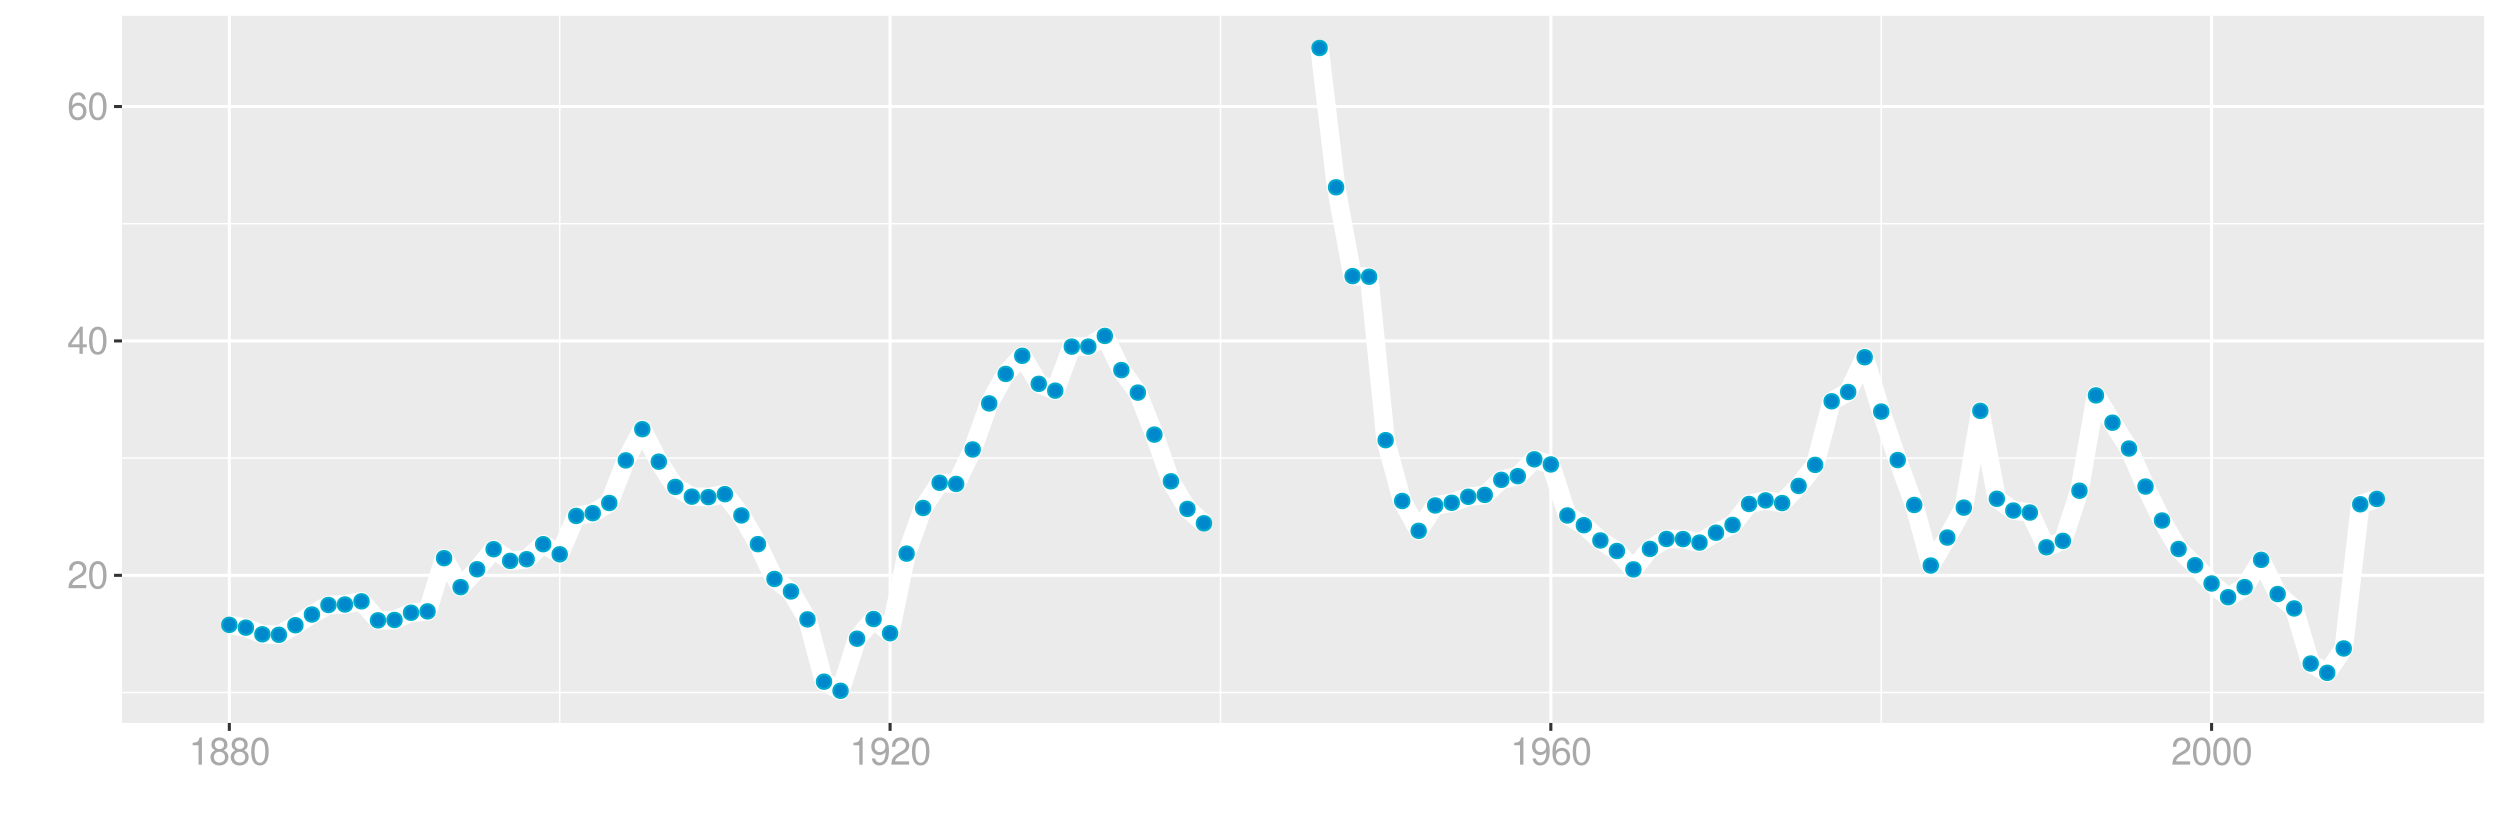 <?xml version="1.0" encoding="UTF-8"?>
<svg xmlns="http://www.w3.org/2000/svg" xmlns:xlink="http://www.w3.org/1999/xlink" width="864pt" height="288pt" viewBox="0 0 864 288" version="1.1">
<defs>
<g>
<symbol overflow="visible" id="glyph0-0">
<path style="stroke:none;" d=""/>
</symbol>
<symbol overflow="visible" id="glyph0-1">
<path style="stroke:none;" d="M 6.578 -1.125 L 1.734 -1.125 C 1.844 -1.906 2.266 -2.406 3.391 -3.094 L 4.688 -3.828 C 5.984 -4.531 6.641 -5.5 6.641 -6.656 C 6.641 -7.438 6.328 -8.156 5.781 -8.672 C 5.234 -9.172 4.562 -9.406 3.688 -9.406 C 2.516 -9.406 1.656 -8.984 1.141 -8.172 C 0.812 -7.688 0.672 -7.094 0.656 -6.156 L 1.797 -6.156 C 1.828 -6.781 1.906 -7.156 2.062 -7.469 C 2.359 -8.047 2.969 -8.391 3.656 -8.391 C 4.688 -8.391 5.469 -7.641 5.469 -6.625 C 5.469 -5.875 5.047 -5.219 4.219 -4.766 L 3.031 -4.062 C 1.109 -2.953 0.547 -2.062 0.438 -0.016 L 6.578 -0.016 Z M 6.578 -1.125 "/>
</symbol>
<symbol overflow="visible" id="glyph0-2">
<path style="stroke:none;" d="M 3.578 -9.406 C 2.719 -9.406 1.938 -9.016 1.453 -8.375 C 0.859 -7.547 0.562 -6.297 0.562 -4.547 C 0.562 -1.375 1.594 0.297 3.578 0.297 C 5.531 0.297 6.594 -1.375 6.594 -4.469 C 6.594 -6.297 6.312 -7.516 5.688 -8.375 C 5.219 -9.016 4.453 -9.406 3.578 -9.406 Z M 3.578 -8.391 C 4.812 -8.391 5.422 -7.125 5.422 -4.578 C 5.422 -1.891 4.828 -0.656 3.547 -0.656 C 2.344 -0.656 1.734 -1.953 1.734 -4.531 C 1.734 -7.125 2.344 -8.391 3.578 -8.391 Z M 3.578 -8.391 "/>
</symbol>
<symbol overflow="visible" id="glyph0-3">
<path style="stroke:none;" d="M 4.25 -2.281 L 4.25 0 L 5.391 0 L 5.391 -2.281 L 6.766 -2.281 L 6.766 -3.297 L 5.391 -3.297 L 5.391 -9.406 L 4.547 -9.406 L 0.359 -3.484 L 0.359 -2.281 Z M 4.25 -3.297 L 1.359 -3.297 L 4.25 -7.453 Z M 4.25 -3.297 "/>
</symbol>
<symbol overflow="visible" id="glyph0-4">
<path style="stroke:none;" d="M 6.469 -6.953 C 6.25 -8.484 5.266 -9.406 3.859 -9.406 C 2.844 -9.406 1.938 -8.906 1.391 -8.062 C 0.812 -7.141 0.562 -6 0.562 -4.297 C 0.562 -2.703 0.781 -1.703 1.344 -0.875 C 1.828 -0.109 2.641 0.297 3.656 0.297 C 5.406 0.297 6.672 -1.016 6.672 -2.844 C 6.672 -4.578 5.5 -5.797 3.844 -5.797 C 2.938 -5.797 2.219 -5.453 1.734 -4.766 C 1.734 -7.094 2.469 -8.391 3.781 -8.391 C 4.594 -8.391 5.141 -7.859 5.328 -6.953 Z M 3.703 -4.781 C 4.812 -4.781 5.5 -4 5.5 -2.75 C 5.5 -1.578 4.719 -0.719 3.672 -0.719 C 2.594 -0.719 1.797 -1.609 1.797 -2.812 C 1.797 -3.984 2.578 -4.781 3.703 -4.781 Z M 3.703 -4.781 "/>
</symbol>
<symbol overflow="visible" id="glyph0-5">
<path style="stroke:none;" d="M 3.359 -6.688 L 3.359 0 L 4.516 0 L 4.516 -9.406 L 3.75 -9.406 C 3.359 -7.953 3.094 -7.766 1.328 -7.531 L 1.328 -6.688 Z M 3.359 -6.688 "/>
</symbol>
<symbol overflow="visible" id="glyph0-6">
<path style="stroke:none;" d="M 5.078 -4.953 C 6.047 -5.531 6.344 -6 6.344 -6.891 C 6.344 -8.375 5.219 -9.406 3.578 -9.406 C 1.953 -9.406 0.812 -8.375 0.812 -6.906 C 0.812 -6 1.109 -5.547 2.047 -4.953 C 1 -4.422 0.484 -3.656 0.484 -2.609 C 0.484 -0.891 1.734 0.297 3.578 0.297 C 5.391 0.297 6.672 -0.891 6.672 -2.609 C 6.672 -3.656 6.156 -4.422 5.078 -4.953 Z M 3.578 -8.391 C 4.547 -8.391 5.172 -7.797 5.172 -6.859 C 5.172 -5.984 4.531 -5.391 3.578 -5.391 C 2.594 -5.391 1.969 -5.984 1.969 -6.891 C 1.969 -7.797 2.594 -8.391 3.578 -8.391 Z M 3.578 -4.438 C 4.719 -4.438 5.5 -3.672 5.5 -2.594 C 5.5 -1.453 4.734 -0.719 3.547 -0.719 C 2.438 -0.719 1.656 -1.484 1.656 -2.578 C 1.656 -3.688 2.422 -4.438 3.578 -4.438 Z M 3.578 -4.438 "/>
</symbol>
<symbol overflow="visible" id="glyph0-7">
<path style="stroke:none;" d="M 0.688 -2.141 C 0.906 -0.609 1.891 0.297 3.297 0.297 C 4.328 0.297 5.234 -0.188 5.781 -1.047 C 6.359 -1.969 6.609 -3.109 6.609 -4.812 C 6.609 -6.391 6.391 -7.391 5.844 -8.234 C 5.328 -9 4.531 -9.406 3.516 -9.406 C 1.75 -9.406 0.5 -8.094 0.5 -6.266 C 0.5 -4.531 1.656 -3.312 3.328 -3.312 C 4.203 -3.312 4.844 -3.625 5.438 -4.344 C 5.422 -2 4.688 -0.719 3.375 -0.719 C 2.578 -0.719 2.016 -1.234 1.828 -2.141 Z M 3.5 -8.391 C 4.562 -8.391 5.375 -7.5 5.375 -6.297 C 5.375 -5.141 4.594 -4.328 3.453 -4.328 C 2.359 -4.328 1.656 -5.109 1.656 -6.359 C 1.656 -7.547 2.438 -8.391 3.5 -8.391 Z M 3.5 -8.391 "/>
</symbol>
</g>
<clipPath id="clip1">
  <path d="M 42.152 5.48 L 858.523 5.48 L 858.523 249.852 L 42.152 249.852 Z M 42.152 5.48 "/>
</clipPath>
<clipPath id="clip2">
  <path d="M 42.152 239 L 858.523 239 L 858.523 240 L 42.152 240 Z M 42.152 239 "/>
</clipPath>
<clipPath id="clip3">
  <path d="M 42.152 158 L 858.523 158 L 858.523 159 L 42.152 159 Z M 42.152 158 "/>
</clipPath>
<clipPath id="clip4">
  <path d="M 42.152 77 L 858.523 77 L 858.523 78 L 42.152 78 Z M 42.152 77 "/>
</clipPath>
<clipPath id="clip5">
  <path d="M 193 5.48 L 194 5.48 L 194 249.852 L 193 249.852 Z M 193 5.48 "/>
</clipPath>
<clipPath id="clip6">
  <path d="M 421 5.48 L 423 5.48 L 423 249.852 L 421 249.852 Z M 421 5.48 "/>
</clipPath>
<clipPath id="clip7">
  <path d="M 649 5.48 L 651 5.48 L 651 249.852 L 649 249.852 Z M 649 5.48 "/>
</clipPath>
<clipPath id="clip8">
  <path d="M 42.152 198 L 858.523 198 L 858.523 200 L 42.152 200 Z M 42.152 198 "/>
</clipPath>
<clipPath id="clip9">
  <path d="M 42.152 117 L 858.523 117 L 858.523 119 L 42.152 119 Z M 42.152 117 "/>
</clipPath>
<clipPath id="clip10">
  <path d="M 42.152 36 L 858.523 36 L 858.523 38 L 42.152 38 Z M 42.152 36 "/>
</clipPath>
<clipPath id="clip11">
  <path d="M 78 5.48 L 80 5.48 L 80 249.852 L 78 249.852 Z M 78 5.48 "/>
</clipPath>
<clipPath id="clip12">
  <path d="M 307 5.48 L 309 5.48 L 309 249.852 L 307 249.852 Z M 307 5.48 "/>
</clipPath>
<clipPath id="clip13">
  <path d="M 535 5.48 L 537 5.48 L 537 249.852 L 535 249.852 Z M 535 5.48 "/>
</clipPath>
<clipPath id="clip14">
  <path d="M 763 5.48 L 765 5.48 L 765 249.852 L 763 249.852 Z M 763 5.48 "/>
</clipPath>
</defs>
<g id="surface6486">
<rect x="0" y="0" width="864" height="288" style="fill:rgb(100%,100%,100%);fill-opacity:1;stroke:none;"/>
<rect x="0" y="0" width="864" height="288" style="fill:rgb(100%,100%,100%);fill-opacity:1;stroke:none;"/>
<path style="fill:none;stroke-width:1.067;stroke-linecap:round;stroke-linejoin:round;stroke:rgb(100%,100%,100%);stroke-opacity:1;stroke-miterlimit:10;" d="M 0 288 L 864 288 L 864 0 L 0 0 Z M 0 288 "/>
<g clip-path="url(#clip1)" clip-rule="nonzero">
<path style=" stroke:none;fill-rule:nonzero;fill:rgb(92.157%,92.157%,92.157%);fill-opacity:1;" d="M 42.152 249.848 L 858.523 249.848 L 858.523 5.477 L 42.152 5.477 Z M 42.152 249.848 "/>
</g>
<g clip-path="url(#clip2)" clip-rule="nonzero">
<path style="fill:none;stroke-width:0.533;stroke-linecap:butt;stroke-linejoin:round;stroke:rgb(100%,100%,100%);stroke-opacity:1;stroke-miterlimit:10;" d="M 42.152 239.336 L 858.52 239.336 "/>
</g>
<g clip-path="url(#clip3)" clip-rule="nonzero">
<path style="fill:none;stroke-width:0.533;stroke-linecap:butt;stroke-linejoin:round;stroke:rgb(100%,100%,100%);stroke-opacity:1;stroke-miterlimit:10;" d="M 42.152 158.328 L 858.52 158.328 "/>
</g>
<g clip-path="url(#clip4)" clip-rule="nonzero">
<path style="fill:none;stroke-width:0.533;stroke-linecap:butt;stroke-linejoin:round;stroke:rgb(100%,100%,100%);stroke-opacity:1;stroke-miterlimit:10;" d="M 42.152 77.316 L 858.52 77.316 "/>
</g>
<g clip-path="url(#clip5)" clip-rule="nonzero">
<path style="fill:none;stroke-width:0.533;stroke-linecap:butt;stroke-linejoin:round;stroke:rgb(100%,100%,100%);stroke-opacity:1;stroke-miterlimit:10;" d="M 193.438 249.848 L 193.438 5.48 "/>
</g>
<g clip-path="url(#clip6)" clip-rule="nonzero">
<path style="fill:none;stroke-width:0.533;stroke-linecap:butt;stroke-linejoin:round;stroke:rgb(100%,100%,100%);stroke-opacity:1;stroke-miterlimit:10;" d="M 421.793 249.848 L 421.793 5.48 "/>
</g>
<g clip-path="url(#clip7)" clip-rule="nonzero">
<path style="fill:none;stroke-width:0.533;stroke-linecap:butt;stroke-linejoin:round;stroke:rgb(100%,100%,100%);stroke-opacity:1;stroke-miterlimit:10;" d="M 650.145 249.848 L 650.145 5.48 "/>
</g>
<g clip-path="url(#clip8)" clip-rule="nonzero">
<path style="fill:none;stroke-width:1.067;stroke-linecap:butt;stroke-linejoin:round;stroke:rgb(100%,100%,100%);stroke-opacity:1;stroke-miterlimit:10;" d="M 42.152 198.832 L 858.52 198.832 "/>
</g>
<g clip-path="url(#clip9)" clip-rule="nonzero">
<path style="fill:none;stroke-width:1.067;stroke-linecap:butt;stroke-linejoin:round;stroke:rgb(100%,100%,100%);stroke-opacity:1;stroke-miterlimit:10;" d="M 42.152 117.824 L 858.52 117.824 "/>
</g>
<g clip-path="url(#clip10)" clip-rule="nonzero">
<path style="fill:none;stroke-width:1.067;stroke-linecap:butt;stroke-linejoin:round;stroke:rgb(100%,100%,100%);stroke-opacity:1;stroke-miterlimit:10;" d="M 42.152 36.812 L 858.52 36.812 "/>
</g>
<g clip-path="url(#clip11)" clip-rule="nonzero">
<path style="fill:none;stroke-width:1.067;stroke-linecap:butt;stroke-linejoin:round;stroke:rgb(100%,100%,100%);stroke-opacity:1;stroke-miterlimit:10;" d="M 79.258 249.848 L 79.258 5.48 "/>
</g>
<g clip-path="url(#clip12)" clip-rule="nonzero">
<path style="fill:none;stroke-width:1.067;stroke-linecap:butt;stroke-linejoin:round;stroke:rgb(100%,100%,100%);stroke-opacity:1;stroke-miterlimit:10;" d="M 307.613 249.848 L 307.613 5.48 "/>
</g>
<g clip-path="url(#clip13)" clip-rule="nonzero">
<path style="fill:none;stroke-width:1.067;stroke-linecap:butt;stroke-linejoin:round;stroke:rgb(100%,100%,100%);stroke-opacity:1;stroke-miterlimit:10;" d="M 535.969 249.848 L 535.969 5.48 "/>
</g>
<g clip-path="url(#clip14)" clip-rule="nonzero">
<path style="fill:none;stroke-width:1.067;stroke-linecap:butt;stroke-linejoin:round;stroke:rgb(100%,100%,100%);stroke-opacity:1;stroke-miterlimit:10;" d="M 764.324 249.848 L 764.324 5.48 "/>
</g>
<path style="fill:none;stroke-width:6.402;stroke-linecap:butt;stroke-linejoin:round;stroke:rgb(100%,100%,100%);stroke-opacity:1;stroke-miterlimit:10;" d="M 79.258 215.949 L 84.969 216.91 L 90.676 219.211 L 96.387 219.391 L 102.094 216.078 L 107.805 212.375 L 113.512 209.086 L 119.219 208.914 L 124.93 207.82 L 130.637 214.391 L 136.348 214.266 L 142.055 211.762 L 147.766 211.293 L 153.473 192.902 L 159.184 202.914 L 164.891 196.738 L 170.602 189.805 L 176.309 193.852 L 182.02 193.273 L 187.727 188.07 L 193.438 191.566 L 199.145 178.305 L 204.855 177.352 L 210.562 173.84 L 216.273 159.113 L 221.98 148.32 L 227.688 159.555 L 233.398 168.285 L 239.105 171.641 L 244.816 171.809 L 250.523 170.773 L 256.234 178.129 L 261.941 188.055 L 267.652 200.094 L 273.359 204.406 L 279.07 214.059 L 284.777 235.59 L 290.488 238.742 L 296.195 220.738 L 301.906 213.93 L 307.613 218.836 L 313.324 191.332 L 319.031 175.562 L 324.742 166.848 L 330.449 167.246 L 336.156 155.328 L 341.867 139.426 L 347.574 129.23 L 353.285 122.965 L 358.992 132.656 L 364.703 135.016 L 370.41 119.793 L 376.121 119.793 L 381.828 116.094 L 387.539 127.898 L 393.246 135.688 L 398.957 150.203 L 404.664 166.34 L 410.375 175.887 L 416.082 180.836 "/>
<path style="fill:none;stroke-width:6.402;stroke-linecap:butt;stroke-linejoin:round;stroke:rgb(100%,100%,100%);stroke-opacity:1;stroke-miterlimit:10;" d="M 456.043 16.586 L 461.754 64.727 L 467.461 95.43 L 473.172 95.648 L 478.879 152.121 L 484.59 173.137 L 490.297 183.457 L 496.008 174.684 L 501.715 173.762 L 507.426 171.691 L 513.133 171.043 L 518.844 165.836 L 524.551 164.562 L 530.262 158.742 L 535.969 160.512 L 541.676 178.148 L 547.387 181.512 L 553.094 186.781 L 558.805 190.426 L 564.512 196.785 L 570.223 189.707 L 575.93 186.266 L 581.641 186.305 L 587.348 187.516 L 593.059 184.109 L 598.766 181.414 L 604.477 174.172 L 610.184 172.938 L 615.895 173.863 L 621.602 167.938 L 627.312 160.66 L 633.02 138.684 L 638.73 135.473 L 644.438 123.457 L 650.145 142.246 L 655.855 158.988 L 661.562 174.52 L 667.273 195.445 L 672.98 185.777 L 678.691 175.441 L 684.398 141.996 L 690.109 172.383 L 695.816 176.438 L 701.527 177.133 L 707.234 189.145 L 712.945 186.918 L 718.652 169.59 L 724.363 136.645 L 730.07 146.086 L 735.781 155.016 L 741.488 168.156 L 747.199 179.887 L 752.906 189.734 L 758.613 195.34 L 764.324 201.66 L 770.031 206.395 L 775.742 202.914 L 781.449 193.477 L 787.16 205.305 L 792.867 210.285 L 798.578 229.32 L 804.285 232.527 L 809.996 224.102 L 815.703 174.277 L 821.414 172.441 "/>
<path style="fill-rule:nonzero;fill:rgb(0%,53.333%,80%);fill-opacity:1;stroke-width:0.709;stroke-linecap:round;stroke-linejoin:round;stroke:rgb(0%,66.667%,80%);stroke-opacity:1;stroke-miterlimit:10;" d="M 81.746 215.949 C 81.746 219.27 76.77 219.27 76.77 215.949 C 76.77 212.633 81.746 212.633 81.746 215.949 "/>
<path style="fill-rule:nonzero;fill:rgb(0%,53.333%,80%);fill-opacity:1;stroke-width:0.709;stroke-linecap:round;stroke-linejoin:round;stroke:rgb(0%,66.667%,80%);stroke-opacity:1;stroke-miterlimit:10;" d="M 87.457 216.91 C 87.457 220.23 82.48 220.23 82.48 216.91 C 82.48 213.594 87.457 213.594 87.457 216.91 "/>
<path style="fill-rule:nonzero;fill:rgb(0%,53.333%,80%);fill-opacity:1;stroke-width:0.709;stroke-linecap:round;stroke-linejoin:round;stroke:rgb(0%,66.667%,80%);stroke-opacity:1;stroke-miterlimit:10;" d="M 93.164 219.211 C 93.164 222.527 88.188 222.527 88.188 219.211 C 88.188 215.895 93.164 215.895 93.164 219.211 "/>
<path style="fill-rule:nonzero;fill:rgb(0%,53.333%,80%);fill-opacity:1;stroke-width:0.709;stroke-linecap:round;stroke-linejoin:round;stroke:rgb(0%,66.667%,80%);stroke-opacity:1;stroke-miterlimit:10;" d="M 98.875 219.391 C 98.875 222.711 93.898 222.711 93.898 219.391 C 93.898 216.074 98.875 216.074 98.875 219.391 "/>
<path style="fill-rule:nonzero;fill:rgb(0%,53.333%,80%);fill-opacity:1;stroke-width:0.709;stroke-linecap:round;stroke-linejoin:round;stroke:rgb(0%,66.667%,80%);stroke-opacity:1;stroke-miterlimit:10;" d="M 104.582 216.078 C 104.582 219.395 99.605 219.395 99.605 216.078 C 99.605 212.762 104.582 212.762 104.582 216.078 "/>
<path style="fill-rule:nonzero;fill:rgb(0%,53.333%,80%);fill-opacity:1;stroke-width:0.709;stroke-linecap:round;stroke-linejoin:round;stroke:rgb(0%,66.667%,80%);stroke-opacity:1;stroke-miterlimit:10;" d="M 110.293 212.375 C 110.293 215.691 105.316 215.691 105.316 212.375 C 105.316 209.055 110.293 209.055 110.293 212.375 "/>
<path style="fill-rule:nonzero;fill:rgb(0%,53.333%,80%);fill-opacity:1;stroke-width:0.709;stroke-linecap:round;stroke-linejoin:round;stroke:rgb(0%,66.667%,80%);stroke-opacity:1;stroke-miterlimit:10;" d="M 116 209.086 C 116 212.402 111.023 212.402 111.023 209.086 C 111.023 205.77 116 205.77 116 209.086 "/>
<path style="fill-rule:nonzero;fill:rgb(0%,53.333%,80%);fill-opacity:1;stroke-width:0.709;stroke-linecap:round;stroke-linejoin:round;stroke:rgb(0%,66.667%,80%);stroke-opacity:1;stroke-miterlimit:10;" d="M 121.707 208.914 C 121.707 212.23 116.73 212.23 116.73 208.914 C 116.73 205.594 121.707 205.594 121.707 208.914 "/>
<path style="fill-rule:nonzero;fill:rgb(0%,53.333%,80%);fill-opacity:1;stroke-width:0.709;stroke-linecap:round;stroke-linejoin:round;stroke:rgb(0%,66.667%,80%);stroke-opacity:1;stroke-miterlimit:10;" d="M 127.418 207.82 C 127.418 211.141 122.441 211.141 122.441 207.82 C 122.441 204.504 127.418 204.504 127.418 207.82 "/>
<path style="fill-rule:nonzero;fill:rgb(0%,53.333%,80%);fill-opacity:1;stroke-width:0.709;stroke-linecap:round;stroke-linejoin:round;stroke:rgb(0%,66.667%,80%);stroke-opacity:1;stroke-miterlimit:10;" d="M 133.125 214.391 C 133.125 217.711 128.148 217.711 128.148 214.391 C 128.148 211.074 133.125 211.074 133.125 214.391 "/>
<path style="fill-rule:nonzero;fill:rgb(0%,53.333%,80%);fill-opacity:1;stroke-width:0.709;stroke-linecap:round;stroke-linejoin:round;stroke:rgb(0%,66.667%,80%);stroke-opacity:1;stroke-miterlimit:10;" d="M 138.836 214.266 C 138.836 217.582 133.859 217.582 133.859 214.266 C 133.859 210.945 138.836 210.945 138.836 214.266 "/>
<path style="fill-rule:nonzero;fill:rgb(0%,53.333%,80%);fill-opacity:1;stroke-width:0.709;stroke-linecap:round;stroke-linejoin:round;stroke:rgb(0%,66.667%,80%);stroke-opacity:1;stroke-miterlimit:10;" d="M 144.543 211.762 C 144.543 215.078 139.566 215.078 139.566 211.762 C 139.566 208.441 144.543 208.441 144.543 211.762 "/>
<path style="fill-rule:nonzero;fill:rgb(0%,53.333%,80%);fill-opacity:1;stroke-width:0.709;stroke-linecap:round;stroke-linejoin:round;stroke:rgb(0%,66.667%,80%);stroke-opacity:1;stroke-miterlimit:10;" d="M 150.254 211.293 C 150.254 214.613 145.277 214.613 145.277 211.293 C 145.277 207.977 150.254 207.977 150.254 211.293 "/>
<path style="fill-rule:nonzero;fill:rgb(0%,53.333%,80%);fill-opacity:1;stroke-width:0.709;stroke-linecap:round;stroke-linejoin:round;stroke:rgb(0%,66.667%,80%);stroke-opacity:1;stroke-miterlimit:10;" d="M 155.961 192.902 C 155.961 196.223 150.984 196.223 150.984 192.902 C 150.984 189.586 155.961 189.586 155.961 192.902 "/>
<path style="fill-rule:nonzero;fill:rgb(0%,53.333%,80%);fill-opacity:1;stroke-width:0.709;stroke-linecap:round;stroke-linejoin:round;stroke:rgb(0%,66.667%,80%);stroke-opacity:1;stroke-miterlimit:10;" d="M 161.672 202.914 C 161.672 206.234 156.695 206.234 156.695 202.914 C 156.695 199.598 161.672 199.598 161.672 202.914 "/>
<path style="fill-rule:nonzero;fill:rgb(0%,53.333%,80%);fill-opacity:1;stroke-width:0.709;stroke-linecap:round;stroke-linejoin:round;stroke:rgb(0%,66.667%,80%);stroke-opacity:1;stroke-miterlimit:10;" d="M 167.379 196.738 C 167.379 200.059 162.402 200.059 162.402 196.738 C 162.402 193.422 167.379 193.422 167.379 196.738 "/>
<path style="fill-rule:nonzero;fill:rgb(0%,53.333%,80%);fill-opacity:1;stroke-width:0.709;stroke-linecap:round;stroke-linejoin:round;stroke:rgb(0%,66.667%,80%);stroke-opacity:1;stroke-miterlimit:10;" d="M 173.09 189.805 C 173.09 193.125 168.113 193.125 168.113 189.805 C 168.113 186.488 173.09 186.488 173.09 189.805 "/>
<path style="fill-rule:nonzero;fill:rgb(0%,53.333%,80%);fill-opacity:1;stroke-width:0.709;stroke-linecap:round;stroke-linejoin:round;stroke:rgb(0%,66.667%,80%);stroke-opacity:1;stroke-miterlimit:10;" d="M 178.797 193.852 C 178.797 197.168 173.82 197.168 173.82 193.852 C 173.82 190.535 178.797 190.535 178.797 193.852 "/>
<path style="fill-rule:nonzero;fill:rgb(0%,53.333%,80%);fill-opacity:1;stroke-width:0.709;stroke-linecap:round;stroke-linejoin:round;stroke:rgb(0%,66.667%,80%);stroke-opacity:1;stroke-miterlimit:10;" d="M 184.508 193.273 C 184.508 196.59 179.531 196.59 179.531 193.273 C 179.531 189.953 184.508 189.953 184.508 193.273 "/>
<path style="fill-rule:nonzero;fill:rgb(0%,53.333%,80%);fill-opacity:1;stroke-width:0.709;stroke-linecap:round;stroke-linejoin:round;stroke:rgb(0%,66.667%,80%);stroke-opacity:1;stroke-miterlimit:10;" d="M 190.215 188.07 C 190.215 191.387 185.238 191.387 185.238 188.07 C 185.238 184.75 190.215 184.75 190.215 188.07 "/>
<path style="fill-rule:nonzero;fill:rgb(0%,53.333%,80%);fill-opacity:1;stroke-width:0.709;stroke-linecap:round;stroke-linejoin:round;stroke:rgb(0%,66.667%,80%);stroke-opacity:1;stroke-miterlimit:10;" d="M 195.926 191.566 C 195.926 194.883 190.949 194.883 190.949 191.566 C 190.949 188.25 195.926 188.25 195.926 191.566 "/>
<path style="fill-rule:nonzero;fill:rgb(0%,53.333%,80%);fill-opacity:1;stroke-width:0.709;stroke-linecap:round;stroke-linejoin:round;stroke:rgb(0%,66.667%,80%);stroke-opacity:1;stroke-miterlimit:10;" d="M 201.633 178.305 C 201.633 181.621 196.656 181.621 196.656 178.305 C 196.656 174.984 201.633 174.984 201.633 178.305 "/>
<path style="fill-rule:nonzero;fill:rgb(0%,53.333%,80%);fill-opacity:1;stroke-width:0.709;stroke-linecap:round;stroke-linejoin:round;stroke:rgb(0%,66.667%,80%);stroke-opacity:1;stroke-miterlimit:10;" d="M 207.344 177.352 C 207.344 180.668 202.367 180.668 202.367 177.352 C 202.367 174.035 207.344 174.035 207.344 177.352 "/>
<path style="fill-rule:nonzero;fill:rgb(0%,53.333%,80%);fill-opacity:1;stroke-width:0.709;stroke-linecap:round;stroke-linejoin:round;stroke:rgb(0%,66.667%,80%);stroke-opacity:1;stroke-miterlimit:10;" d="M 213.051 173.84 C 213.051 177.156 208.074 177.156 208.074 173.84 C 208.074 170.523 213.051 170.523 213.051 173.84 "/>
<path style="fill-rule:nonzero;fill:rgb(0%,53.333%,80%);fill-opacity:1;stroke-width:0.709;stroke-linecap:round;stroke-linejoin:round;stroke:rgb(0%,66.667%,80%);stroke-opacity:1;stroke-miterlimit:10;" d="M 218.762 159.113 C 218.762 162.434 213.785 162.434 213.785 159.113 C 213.785 155.797 218.762 155.797 218.762 159.113 "/>
<path style="fill-rule:nonzero;fill:rgb(0%,53.333%,80%);fill-opacity:1;stroke-width:0.709;stroke-linecap:round;stroke-linejoin:round;stroke:rgb(0%,66.667%,80%);stroke-opacity:1;stroke-miterlimit:10;" d="M 224.469 148.32 C 224.469 151.637 219.492 151.637 219.492 148.32 C 219.492 145.004 224.469 145.004 224.469 148.32 "/>
<path style="fill-rule:nonzero;fill:rgb(0%,53.333%,80%);fill-opacity:1;stroke-width:0.709;stroke-linecap:round;stroke-linejoin:round;stroke:rgb(0%,66.667%,80%);stroke-opacity:1;stroke-miterlimit:10;" d="M 230.176 159.555 C 230.176 162.875 225.199 162.875 225.199 159.555 C 225.199 156.238 230.176 156.238 230.176 159.555 "/>
<path style="fill-rule:nonzero;fill:rgb(0%,53.333%,80%);fill-opacity:1;stroke-width:0.709;stroke-linecap:round;stroke-linejoin:round;stroke:rgb(0%,66.667%,80%);stroke-opacity:1;stroke-miterlimit:10;" d="M 235.887 168.285 C 235.887 171.602 230.91 171.602 230.91 168.285 C 230.91 164.969 235.887 164.969 235.887 168.285 "/>
<path style="fill-rule:nonzero;fill:rgb(0%,53.333%,80%);fill-opacity:1;stroke-width:0.709;stroke-linecap:round;stroke-linejoin:round;stroke:rgb(0%,66.667%,80%);stroke-opacity:1;stroke-miterlimit:10;" d="M 241.594 171.641 C 241.594 174.961 236.617 174.961 236.617 171.641 C 236.617 168.324 241.594 168.324 241.594 171.641 "/>
<path style="fill-rule:nonzero;fill:rgb(0%,53.333%,80%);fill-opacity:1;stroke-width:0.709;stroke-linecap:round;stroke-linejoin:round;stroke:rgb(0%,66.667%,80%);stroke-opacity:1;stroke-miterlimit:10;" d="M 247.305 171.809 C 247.305 175.125 242.328 175.125 242.328 171.809 C 242.328 168.492 247.305 168.492 247.305 171.809 "/>
<path style="fill-rule:nonzero;fill:rgb(0%,53.333%,80%);fill-opacity:1;stroke-width:0.709;stroke-linecap:round;stroke-linejoin:round;stroke:rgb(0%,66.667%,80%);stroke-opacity:1;stroke-miterlimit:10;" d="M 253.012 170.773 C 253.012 174.094 248.035 174.094 248.035 170.773 C 248.035 167.457 253.012 167.457 253.012 170.773 "/>
<path style="fill-rule:nonzero;fill:rgb(0%,53.333%,80%);fill-opacity:1;stroke-width:0.709;stroke-linecap:round;stroke-linejoin:round;stroke:rgb(0%,66.667%,80%);stroke-opacity:1;stroke-miterlimit:10;" d="M 258.723 178.129 C 258.723 181.449 253.746 181.449 253.746 178.129 C 253.746 174.812 258.723 174.812 258.723 178.129 "/>
<path style="fill-rule:nonzero;fill:rgb(0%,53.333%,80%);fill-opacity:1;stroke-width:0.709;stroke-linecap:round;stroke-linejoin:round;stroke:rgb(0%,66.667%,80%);stroke-opacity:1;stroke-miterlimit:10;" d="M 264.43 188.055 C 264.43 191.371 259.453 191.371 259.453 188.055 C 259.453 184.738 264.43 184.738 264.43 188.055 "/>
<path style="fill-rule:nonzero;fill:rgb(0%,53.333%,80%);fill-opacity:1;stroke-width:0.709;stroke-linecap:round;stroke-linejoin:round;stroke:rgb(0%,66.667%,80%);stroke-opacity:1;stroke-miterlimit:10;" d="M 270.141 200.094 C 270.141 203.41 265.164 203.41 265.164 200.094 C 265.164 196.777 270.141 196.777 270.141 200.094 "/>
<path style="fill-rule:nonzero;fill:rgb(0%,53.333%,80%);fill-opacity:1;stroke-width:0.709;stroke-linecap:round;stroke-linejoin:round;stroke:rgb(0%,66.667%,80%);stroke-opacity:1;stroke-miterlimit:10;" d="M 275.848 204.406 C 275.848 207.723 270.871 207.723 270.871 204.406 C 270.871 201.086 275.848 201.086 275.848 204.406 "/>
<path style="fill-rule:nonzero;fill:rgb(0%,53.333%,80%);fill-opacity:1;stroke-width:0.709;stroke-linecap:round;stroke-linejoin:round;stroke:rgb(0%,66.667%,80%);stroke-opacity:1;stroke-miterlimit:10;" d="M 281.559 214.059 C 281.559 217.375 276.582 217.375 276.582 214.059 C 276.582 210.738 281.559 210.738 281.559 214.059 "/>
<path style="fill-rule:nonzero;fill:rgb(0%,53.333%,80%);fill-opacity:1;stroke-width:0.709;stroke-linecap:round;stroke-linejoin:round;stroke:rgb(0%,66.667%,80%);stroke-opacity:1;stroke-miterlimit:10;" d="M 287.266 235.59 C 287.266 238.91 282.289 238.91 282.289 235.59 C 282.289 232.273 287.266 232.273 287.266 235.59 "/>
<path style="fill-rule:nonzero;fill:rgb(0%,53.333%,80%);fill-opacity:1;stroke-width:0.709;stroke-linecap:round;stroke-linejoin:round;stroke:rgb(0%,66.667%,80%);stroke-opacity:1;stroke-miterlimit:10;" d="M 292.977 238.742 C 292.977 242.059 288 242.059 288 238.742 C 288 235.426 292.977 235.426 292.977 238.742 "/>
<path style="fill-rule:nonzero;fill:rgb(0%,53.333%,80%);fill-opacity:1;stroke-width:0.709;stroke-linecap:round;stroke-linejoin:round;stroke:rgb(0%,66.667%,80%);stroke-opacity:1;stroke-miterlimit:10;" d="M 298.684 220.738 C 298.684 224.055 293.707 224.055 293.707 220.738 C 293.707 217.422 298.684 217.422 298.684 220.738 "/>
<path style="fill-rule:nonzero;fill:rgb(0%,53.333%,80%);fill-opacity:1;stroke-width:0.709;stroke-linecap:round;stroke-linejoin:round;stroke:rgb(0%,66.667%,80%);stroke-opacity:1;stroke-miterlimit:10;" d="M 304.395 213.93 C 304.395 217.246 299.418 217.246 299.418 213.93 C 299.418 210.613 304.395 210.613 304.395 213.93 "/>
<path style="fill-rule:nonzero;fill:rgb(0%,53.333%,80%);fill-opacity:1;stroke-width:0.709;stroke-linecap:round;stroke-linejoin:round;stroke:rgb(0%,66.667%,80%);stroke-opacity:1;stroke-miterlimit:10;" d="M 310.102 218.836 C 310.102 222.152 305.125 222.152 305.125 218.836 C 305.125 215.52 310.102 215.52 310.102 218.836 "/>
<path style="fill-rule:nonzero;fill:rgb(0%,53.333%,80%);fill-opacity:1;stroke-width:0.709;stroke-linecap:round;stroke-linejoin:round;stroke:rgb(0%,66.667%,80%);stroke-opacity:1;stroke-miterlimit:10;" d="M 315.812 191.332 C 315.812 194.648 310.836 194.648 310.836 191.332 C 310.836 188.012 315.812 188.012 315.812 191.332 "/>
<path style="fill-rule:nonzero;fill:rgb(0%,53.333%,80%);fill-opacity:1;stroke-width:0.709;stroke-linecap:round;stroke-linejoin:round;stroke:rgb(0%,66.667%,80%);stroke-opacity:1;stroke-miterlimit:10;" d="M 321.52 175.562 C 321.52 178.879 316.543 178.879 316.543 175.562 C 316.543 172.246 321.52 172.246 321.52 175.562 "/>
<path style="fill-rule:nonzero;fill:rgb(0%,53.333%,80%);fill-opacity:1;stroke-width:0.709;stroke-linecap:round;stroke-linejoin:round;stroke:rgb(0%,66.667%,80%);stroke-opacity:1;stroke-miterlimit:10;" d="M 327.23 166.848 C 327.23 170.164 322.254 170.164 322.254 166.848 C 322.254 163.527 327.23 163.527 327.23 166.848 "/>
<path style="fill-rule:nonzero;fill:rgb(0%,53.333%,80%);fill-opacity:1;stroke-width:0.709;stroke-linecap:round;stroke-linejoin:round;stroke:rgb(0%,66.667%,80%);stroke-opacity:1;stroke-miterlimit:10;" d="M 332.938 167.246 C 332.938 170.566 327.961 170.566 327.961 167.246 C 327.961 163.93 332.938 163.93 332.938 167.246 "/>
<path style="fill-rule:nonzero;fill:rgb(0%,53.333%,80%);fill-opacity:1;stroke-width:0.709;stroke-linecap:round;stroke-linejoin:round;stroke:rgb(0%,66.667%,80%);stroke-opacity:1;stroke-miterlimit:10;" d="M 338.645 155.328 C 338.645 158.648 333.668 158.648 333.668 155.328 C 333.668 152.012 338.645 152.012 338.645 155.328 "/>
<path style="fill-rule:nonzero;fill:rgb(0%,53.333%,80%);fill-opacity:1;stroke-width:0.709;stroke-linecap:round;stroke-linejoin:round;stroke:rgb(0%,66.667%,80%);stroke-opacity:1;stroke-miterlimit:10;" d="M 344.355 139.426 C 344.355 142.746 339.379 142.746 339.379 139.426 C 339.379 136.109 344.355 136.109 344.355 139.426 "/>
<path style="fill-rule:nonzero;fill:rgb(0%,53.333%,80%);fill-opacity:1;stroke-width:0.709;stroke-linecap:round;stroke-linejoin:round;stroke:rgb(0%,66.667%,80%);stroke-opacity:1;stroke-miterlimit:10;" d="M 350.062 129.23 C 350.062 132.547 345.086 132.547 345.086 129.23 C 345.086 125.914 350.062 125.914 350.062 129.23 "/>
<path style="fill-rule:nonzero;fill:rgb(0%,53.333%,80%);fill-opacity:1;stroke-width:0.709;stroke-linecap:round;stroke-linejoin:round;stroke:rgb(0%,66.667%,80%);stroke-opacity:1;stroke-miterlimit:10;" d="M 355.773 122.965 C 355.773 126.285 350.797 126.285 350.797 122.965 C 350.797 119.648 355.773 119.648 355.773 122.965 "/>
<path style="fill-rule:nonzero;fill:rgb(0%,53.333%,80%);fill-opacity:1;stroke-width:0.709;stroke-linecap:round;stroke-linejoin:round;stroke:rgb(0%,66.667%,80%);stroke-opacity:1;stroke-miterlimit:10;" d="M 361.48 132.656 C 361.48 135.973 356.504 135.973 356.504 132.656 C 356.504 129.336 361.48 129.336 361.48 132.656 "/>
<path style="fill-rule:nonzero;fill:rgb(0%,53.333%,80%);fill-opacity:1;stroke-width:0.709;stroke-linecap:round;stroke-linejoin:round;stroke:rgb(0%,66.667%,80%);stroke-opacity:1;stroke-miterlimit:10;" d="M 367.191 135.016 C 367.191 138.336 362.215 138.336 362.215 135.016 C 362.215 131.699 367.191 131.699 367.191 135.016 "/>
<path style="fill-rule:nonzero;fill:rgb(0%,53.333%,80%);fill-opacity:1;stroke-width:0.709;stroke-linecap:round;stroke-linejoin:round;stroke:rgb(0%,66.667%,80%);stroke-opacity:1;stroke-miterlimit:10;" d="M 372.898 119.793 C 372.898 123.113 367.922 123.113 367.922 119.793 C 367.922 116.477 372.898 116.477 372.898 119.793 "/>
<path style="fill-rule:nonzero;fill:rgb(0%,53.333%,80%);fill-opacity:1;stroke-width:0.709;stroke-linecap:round;stroke-linejoin:round;stroke:rgb(0%,66.667%,80%);stroke-opacity:1;stroke-miterlimit:10;" d="M 378.609 119.793 C 378.609 123.113 373.633 123.113 373.633 119.793 C 373.633 116.477 378.609 116.477 378.609 119.793 "/>
<path style="fill-rule:nonzero;fill:rgb(0%,53.333%,80%);fill-opacity:1;stroke-width:0.709;stroke-linecap:round;stroke-linejoin:round;stroke:rgb(0%,66.667%,80%);stroke-opacity:1;stroke-miterlimit:10;" d="M 384.316 116.094 C 384.316 119.41 379.34 119.41 379.34 116.094 C 379.34 112.777 384.316 112.777 384.316 116.094 "/>
<path style="fill-rule:nonzero;fill:rgb(0%,53.333%,80%);fill-opacity:1;stroke-width:0.709;stroke-linecap:round;stroke-linejoin:round;stroke:rgb(0%,66.667%,80%);stroke-opacity:1;stroke-miterlimit:10;" d="M 390.027 127.898 C 390.027 131.219 385.051 131.219 385.051 127.898 C 385.051 124.582 390.027 124.582 390.027 127.898 "/>
<path style="fill-rule:nonzero;fill:rgb(0%,53.333%,80%);fill-opacity:1;stroke-width:0.709;stroke-linecap:round;stroke-linejoin:round;stroke:rgb(0%,66.667%,80%);stroke-opacity:1;stroke-miterlimit:10;" d="M 395.734 135.688 C 395.734 139.008 390.758 139.008 390.758 135.688 C 390.758 132.371 395.734 132.371 395.734 135.688 "/>
<path style="fill-rule:nonzero;fill:rgb(0%,53.333%,80%);fill-opacity:1;stroke-width:0.709;stroke-linecap:round;stroke-linejoin:round;stroke:rgb(0%,66.667%,80%);stroke-opacity:1;stroke-miterlimit:10;" d="M 401.445 150.203 C 401.445 153.52 396.469 153.52 396.469 150.203 C 396.469 146.883 401.445 146.883 401.445 150.203 "/>
<path style="fill-rule:nonzero;fill:rgb(0%,53.333%,80%);fill-opacity:1;stroke-width:0.709;stroke-linecap:round;stroke-linejoin:round;stroke:rgb(0%,66.667%,80%);stroke-opacity:1;stroke-miterlimit:10;" d="M 407.152 166.34 C 407.152 169.656 402.176 169.656 402.176 166.34 C 402.176 163.023 407.152 163.023 407.152 166.34 "/>
<path style="fill-rule:nonzero;fill:rgb(0%,53.333%,80%);fill-opacity:1;stroke-width:0.709;stroke-linecap:round;stroke-linejoin:round;stroke:rgb(0%,66.667%,80%);stroke-opacity:1;stroke-miterlimit:10;" d="M 412.863 175.887 C 412.863 179.203 407.887 179.203 407.887 175.887 C 407.887 172.57 412.863 172.57 412.863 175.887 "/>
<path style="fill-rule:nonzero;fill:rgb(0%,53.333%,80%);fill-opacity:1;stroke-width:0.709;stroke-linecap:round;stroke-linejoin:round;stroke:rgb(0%,66.667%,80%);stroke-opacity:1;stroke-miterlimit:10;" d="M 418.57 180.836 C 418.57 184.156 413.594 184.156 413.594 180.836 C 413.594 177.52 418.57 177.52 418.57 180.836 "/>
<path style="fill-rule:nonzero;fill:rgb(0%,53.333%,80%);fill-opacity:1;stroke-width:0.709;stroke-linecap:round;stroke-linejoin:round;stroke:rgb(0%,66.667%,80%);stroke-opacity:1;stroke-miterlimit:10;" d="M 458.531 16.586 C 458.531 19.906 453.555 19.906 453.555 16.586 C 453.555 13.27 458.531 13.27 458.531 16.586 "/>
<path style="fill-rule:nonzero;fill:rgb(0%,53.333%,80%);fill-opacity:1;stroke-width:0.709;stroke-linecap:round;stroke-linejoin:round;stroke:rgb(0%,66.667%,80%);stroke-opacity:1;stroke-miterlimit:10;" d="M 464.242 64.727 C 464.242 68.043 459.266 68.043 459.266 64.727 C 459.266 61.41 464.242 61.41 464.242 64.727 "/>
<path style="fill-rule:nonzero;fill:rgb(0%,53.333%,80%);fill-opacity:1;stroke-width:0.709;stroke-linecap:round;stroke-linejoin:round;stroke:rgb(0%,66.667%,80%);stroke-opacity:1;stroke-miterlimit:10;" d="M 469.949 95.43 C 469.949 98.746 464.973 98.746 464.973 95.43 C 464.973 92.113 469.949 92.113 469.949 95.43 "/>
<path style="fill-rule:nonzero;fill:rgb(0%,53.333%,80%);fill-opacity:1;stroke-width:0.709;stroke-linecap:round;stroke-linejoin:round;stroke:rgb(0%,66.667%,80%);stroke-opacity:1;stroke-miterlimit:10;" d="M 475.66 95.648 C 475.66 98.965 470.684 98.965 470.684 95.648 C 470.684 92.328 475.66 92.328 475.66 95.648 "/>
<path style="fill-rule:nonzero;fill:rgb(0%,53.333%,80%);fill-opacity:1;stroke-width:0.709;stroke-linecap:round;stroke-linejoin:round;stroke:rgb(0%,66.667%,80%);stroke-opacity:1;stroke-miterlimit:10;" d="M 481.367 152.121 C 481.367 155.441 476.391 155.441 476.391 152.121 C 476.391 148.805 481.367 148.805 481.367 152.121 "/>
<path style="fill-rule:nonzero;fill:rgb(0%,53.333%,80%);fill-opacity:1;stroke-width:0.709;stroke-linecap:round;stroke-linejoin:round;stroke:rgb(0%,66.667%,80%);stroke-opacity:1;stroke-miterlimit:10;" d="M 487.078 173.137 C 487.078 176.453 482.102 176.453 482.102 173.137 C 482.102 169.82 487.078 169.82 487.078 173.137 "/>
<path style="fill-rule:nonzero;fill:rgb(0%,53.333%,80%);fill-opacity:1;stroke-width:0.709;stroke-linecap:round;stroke-linejoin:round;stroke:rgb(0%,66.667%,80%);stroke-opacity:1;stroke-miterlimit:10;" d="M 492.785 183.457 C 492.785 186.777 487.809 186.777 487.809 183.457 C 487.809 180.141 492.785 180.141 492.785 183.457 "/>
<path style="fill-rule:nonzero;fill:rgb(0%,53.333%,80%);fill-opacity:1;stroke-width:0.709;stroke-linecap:round;stroke-linejoin:round;stroke:rgb(0%,66.667%,80%);stroke-opacity:1;stroke-miterlimit:10;" d="M 498.496 174.684 C 498.496 178.004 493.52 178.004 493.52 174.684 C 493.52 171.367 498.496 171.367 498.496 174.684 "/>
<path style="fill-rule:nonzero;fill:rgb(0%,53.333%,80%);fill-opacity:1;stroke-width:0.709;stroke-linecap:round;stroke-linejoin:round;stroke:rgb(0%,66.667%,80%);stroke-opacity:1;stroke-miterlimit:10;" d="M 504.203 173.762 C 504.203 177.082 499.227 177.082 499.227 173.762 C 499.227 170.445 504.203 170.445 504.203 173.762 "/>
<path style="fill-rule:nonzero;fill:rgb(0%,53.333%,80%);fill-opacity:1;stroke-width:0.709;stroke-linecap:round;stroke-linejoin:round;stroke:rgb(0%,66.667%,80%);stroke-opacity:1;stroke-miterlimit:10;" d="M 509.914 171.691 C 509.914 175.008 504.938 175.008 504.938 171.691 C 504.938 168.371 509.914 168.371 509.914 171.691 "/>
<path style="fill-rule:nonzero;fill:rgb(0%,53.333%,80%);fill-opacity:1;stroke-width:0.709;stroke-linecap:round;stroke-linejoin:round;stroke:rgb(0%,66.667%,80%);stroke-opacity:1;stroke-miterlimit:10;" d="M 515.621 171.043 C 515.621 174.359 510.645 174.359 510.645 171.043 C 510.645 167.727 515.621 167.727 515.621 171.043 "/>
<path style="fill-rule:nonzero;fill:rgb(0%,53.333%,80%);fill-opacity:1;stroke-width:0.709;stroke-linecap:round;stroke-linejoin:round;stroke:rgb(0%,66.667%,80%);stroke-opacity:1;stroke-miterlimit:10;" d="M 521.332 165.836 C 521.332 169.152 516.355 169.152 516.355 165.836 C 516.355 162.516 521.332 162.516 521.332 165.836 "/>
<path style="fill-rule:nonzero;fill:rgb(0%,53.333%,80%);fill-opacity:1;stroke-width:0.709;stroke-linecap:round;stroke-linejoin:round;stroke:rgb(0%,66.667%,80%);stroke-opacity:1;stroke-miterlimit:10;" d="M 527.039 164.562 C 527.039 167.879 522.062 167.879 522.062 164.562 C 522.062 161.242 527.039 161.242 527.039 164.562 "/>
<path style="fill-rule:nonzero;fill:rgb(0%,53.333%,80%);fill-opacity:1;stroke-width:0.709;stroke-linecap:round;stroke-linejoin:round;stroke:rgb(0%,66.667%,80%);stroke-opacity:1;stroke-miterlimit:10;" d="M 532.75 158.742 C 532.75 162.059 527.773 162.059 527.773 158.742 C 527.773 155.422 532.75 155.422 532.75 158.742 "/>
<path style="fill-rule:nonzero;fill:rgb(0%,53.333%,80%);fill-opacity:1;stroke-width:0.709;stroke-linecap:round;stroke-linejoin:round;stroke:rgb(0%,66.667%,80%);stroke-opacity:1;stroke-miterlimit:10;" d="M 538.457 160.512 C 538.457 163.828 533.48 163.828 533.48 160.512 C 533.48 157.191 538.457 157.191 538.457 160.512 "/>
<path style="fill-rule:nonzero;fill:rgb(0%,53.333%,80%);fill-opacity:1;stroke-width:0.709;stroke-linecap:round;stroke-linejoin:round;stroke:rgb(0%,66.667%,80%);stroke-opacity:1;stroke-miterlimit:10;" d="M 544.164 178.148 C 544.164 181.465 539.188 181.465 539.188 178.148 C 539.188 174.832 544.164 174.832 544.164 178.148 "/>
<path style="fill-rule:nonzero;fill:rgb(0%,53.333%,80%);fill-opacity:1;stroke-width:0.709;stroke-linecap:round;stroke-linejoin:round;stroke:rgb(0%,66.667%,80%);stroke-opacity:1;stroke-miterlimit:10;" d="M 549.875 181.512 C 549.875 184.828 544.898 184.828 544.898 181.512 C 544.898 178.195 549.875 178.195 549.875 181.512 "/>
<path style="fill-rule:nonzero;fill:rgb(0%,53.333%,80%);fill-opacity:1;stroke-width:0.709;stroke-linecap:round;stroke-linejoin:round;stroke:rgb(0%,66.667%,80%);stroke-opacity:1;stroke-miterlimit:10;" d="M 555.582 186.781 C 555.582 190.098 550.605 190.098 550.605 186.781 C 550.605 183.461 555.582 183.461 555.582 186.781 "/>
<path style="fill-rule:nonzero;fill:rgb(0%,53.333%,80%);fill-opacity:1;stroke-width:0.709;stroke-linecap:round;stroke-linejoin:round;stroke:rgb(0%,66.667%,80%);stroke-opacity:1;stroke-miterlimit:10;" d="M 561.293 190.426 C 561.293 193.746 556.316 193.746 556.316 190.426 C 556.316 187.109 561.293 187.109 561.293 190.426 "/>
<path style="fill-rule:nonzero;fill:rgb(0%,53.333%,80%);fill-opacity:1;stroke-width:0.709;stroke-linecap:round;stroke-linejoin:round;stroke:rgb(0%,66.667%,80%);stroke-opacity:1;stroke-miterlimit:10;" d="M 567 196.785 C 567 200.102 562.023 200.102 562.023 196.785 C 562.023 193.465 567 193.465 567 196.785 "/>
<path style="fill-rule:nonzero;fill:rgb(0%,53.333%,80%);fill-opacity:1;stroke-width:0.709;stroke-linecap:round;stroke-linejoin:round;stroke:rgb(0%,66.667%,80%);stroke-opacity:1;stroke-miterlimit:10;" d="M 572.711 189.707 C 572.711 193.027 567.734 193.027 567.734 189.707 C 567.734 186.391 572.711 186.391 572.711 189.707 "/>
<path style="fill-rule:nonzero;fill:rgb(0%,53.333%,80%);fill-opacity:1;stroke-width:0.709;stroke-linecap:round;stroke-linejoin:round;stroke:rgb(0%,66.667%,80%);stroke-opacity:1;stroke-miterlimit:10;" d="M 578.418 186.266 C 578.418 189.586 573.441 189.586 573.441 186.266 C 573.441 182.949 578.418 182.949 578.418 186.266 "/>
<path style="fill-rule:nonzero;fill:rgb(0%,53.333%,80%);fill-opacity:1;stroke-width:0.709;stroke-linecap:round;stroke-linejoin:round;stroke:rgb(0%,66.667%,80%);stroke-opacity:1;stroke-miterlimit:10;" d="M 584.129 186.305 C 584.129 189.621 579.152 189.621 579.152 186.305 C 579.152 182.984 584.129 182.984 584.129 186.305 "/>
<path style="fill-rule:nonzero;fill:rgb(0%,53.333%,80%);fill-opacity:1;stroke-width:0.709;stroke-linecap:round;stroke-linejoin:round;stroke:rgb(0%,66.667%,80%);stroke-opacity:1;stroke-miterlimit:10;" d="M 589.836 187.516 C 589.836 190.832 584.859 190.832 584.859 187.516 C 584.859 184.199 589.836 184.199 589.836 187.516 "/>
<path style="fill-rule:nonzero;fill:rgb(0%,53.333%,80%);fill-opacity:1;stroke-width:0.709;stroke-linecap:round;stroke-linejoin:round;stroke:rgb(0%,66.667%,80%);stroke-opacity:1;stroke-miterlimit:10;" d="M 595.547 184.109 C 595.547 187.426 590.57 187.426 590.57 184.109 C 590.57 180.789 595.547 180.789 595.547 184.109 "/>
<path style="fill-rule:nonzero;fill:rgb(0%,53.333%,80%);fill-opacity:1;stroke-width:0.709;stroke-linecap:round;stroke-linejoin:round;stroke:rgb(0%,66.667%,80%);stroke-opacity:1;stroke-miterlimit:10;" d="M 601.254 181.414 C 601.254 184.73 596.277 184.73 596.277 181.414 C 596.277 178.094 601.254 178.094 601.254 181.414 "/>
<path style="fill-rule:nonzero;fill:rgb(0%,53.333%,80%);fill-opacity:1;stroke-width:0.709;stroke-linecap:round;stroke-linejoin:round;stroke:rgb(0%,66.667%,80%);stroke-opacity:1;stroke-miterlimit:10;" d="M 606.965 174.172 C 606.965 177.492 601.988 177.492 601.988 174.172 C 601.988 170.855 606.965 170.855 606.965 174.172 "/>
<path style="fill-rule:nonzero;fill:rgb(0%,53.333%,80%);fill-opacity:1;stroke-width:0.709;stroke-linecap:round;stroke-linejoin:round;stroke:rgb(0%,66.667%,80%);stroke-opacity:1;stroke-miterlimit:10;" d="M 612.672 172.938 C 612.672 176.254 607.695 176.254 607.695 172.938 C 607.695 169.621 612.672 169.621 612.672 172.938 "/>
<path style="fill-rule:nonzero;fill:rgb(0%,53.333%,80%);fill-opacity:1;stroke-width:0.709;stroke-linecap:round;stroke-linejoin:round;stroke:rgb(0%,66.667%,80%);stroke-opacity:1;stroke-miterlimit:10;" d="M 618.383 173.863 C 618.383 177.18 613.406 177.18 613.406 173.863 C 613.406 170.547 618.383 170.547 618.383 173.863 "/>
<path style="fill-rule:nonzero;fill:rgb(0%,53.333%,80%);fill-opacity:1;stroke-width:0.709;stroke-linecap:round;stroke-linejoin:round;stroke:rgb(0%,66.667%,80%);stroke-opacity:1;stroke-miterlimit:10;" d="M 624.09 167.938 C 624.09 171.258 619.113 171.258 619.113 167.938 C 619.113 164.621 624.09 164.621 624.09 167.938 "/>
<path style="fill-rule:nonzero;fill:rgb(0%,53.333%,80%);fill-opacity:1;stroke-width:0.709;stroke-linecap:round;stroke-linejoin:round;stroke:rgb(0%,66.667%,80%);stroke-opacity:1;stroke-miterlimit:10;" d="M 629.801 160.66 C 629.801 163.98 624.824 163.98 624.824 160.66 C 624.824 157.344 629.801 157.344 629.801 160.66 "/>
<path style="fill-rule:nonzero;fill:rgb(0%,53.333%,80%);fill-opacity:1;stroke-width:0.709;stroke-linecap:round;stroke-linejoin:round;stroke:rgb(0%,66.667%,80%);stroke-opacity:1;stroke-miterlimit:10;" d="M 635.508 138.684 C 635.508 142.004 630.531 142.004 630.531 138.684 C 630.531 135.367 635.508 135.367 635.508 138.684 "/>
<path style="fill-rule:nonzero;fill:rgb(0%,53.333%,80%);fill-opacity:1;stroke-width:0.709;stroke-linecap:round;stroke-linejoin:round;stroke:rgb(0%,66.667%,80%);stroke-opacity:1;stroke-miterlimit:10;" d="M 641.219 135.473 C 641.219 138.789 636.242 138.789 636.242 135.473 C 636.242 132.156 641.219 132.156 641.219 135.473 "/>
<path style="fill-rule:nonzero;fill:rgb(0%,53.333%,80%);fill-opacity:1;stroke-width:0.709;stroke-linecap:round;stroke-linejoin:round;stroke:rgb(0%,66.667%,80%);stroke-opacity:1;stroke-miterlimit:10;" d="M 646.926 123.457 C 646.926 126.777 641.949 126.777 641.949 123.457 C 641.949 120.141 646.926 120.141 646.926 123.457 "/>
<path style="fill-rule:nonzero;fill:rgb(0%,53.333%,80%);fill-opacity:1;stroke-width:0.709;stroke-linecap:round;stroke-linejoin:round;stroke:rgb(0%,66.667%,80%);stroke-opacity:1;stroke-miterlimit:10;" d="M 652.633 142.246 C 652.633 145.566 647.656 145.566 647.656 142.246 C 647.656 138.93 652.633 138.93 652.633 142.246 "/>
<path style="fill-rule:nonzero;fill:rgb(0%,53.333%,80%);fill-opacity:1;stroke-width:0.709;stroke-linecap:round;stroke-linejoin:round;stroke:rgb(0%,66.667%,80%);stroke-opacity:1;stroke-miterlimit:10;" d="M 658.344 158.988 C 658.344 162.309 653.367 162.309 653.367 158.988 C 653.367 155.672 658.344 155.672 658.344 158.988 "/>
<path style="fill-rule:nonzero;fill:rgb(0%,53.333%,80%);fill-opacity:1;stroke-width:0.709;stroke-linecap:round;stroke-linejoin:round;stroke:rgb(0%,66.667%,80%);stroke-opacity:1;stroke-miterlimit:10;" d="M 664.051 174.52 C 664.051 177.84 659.074 177.84 659.074 174.52 C 659.074 171.203 664.051 171.203 664.051 174.52 "/>
<path style="fill-rule:nonzero;fill:rgb(0%,53.333%,80%);fill-opacity:1;stroke-width:0.709;stroke-linecap:round;stroke-linejoin:round;stroke:rgb(0%,66.667%,80%);stroke-opacity:1;stroke-miterlimit:10;" d="M 669.762 195.445 C 669.762 198.762 664.785 198.762 664.785 195.445 C 664.785 192.129 669.762 192.129 669.762 195.445 "/>
<path style="fill-rule:nonzero;fill:rgb(0%,53.333%,80%);fill-opacity:1;stroke-width:0.709;stroke-linecap:round;stroke-linejoin:round;stroke:rgb(0%,66.667%,80%);stroke-opacity:1;stroke-miterlimit:10;" d="M 675.469 185.777 C 675.469 189.098 670.492 189.098 670.492 185.777 C 670.492 182.461 675.469 182.461 675.469 185.777 "/>
<path style="fill-rule:nonzero;fill:rgb(0%,53.333%,80%);fill-opacity:1;stroke-width:0.709;stroke-linecap:round;stroke-linejoin:round;stroke:rgb(0%,66.667%,80%);stroke-opacity:1;stroke-miterlimit:10;" d="M 681.18 175.441 C 681.18 178.758 676.203 178.758 676.203 175.441 C 676.203 172.121 681.18 172.121 681.18 175.441 "/>
<path style="fill-rule:nonzero;fill:rgb(0%,53.333%,80%);fill-opacity:1;stroke-width:0.709;stroke-linecap:round;stroke-linejoin:round;stroke:rgb(0%,66.667%,80%);stroke-opacity:1;stroke-miterlimit:10;" d="M 686.887 141.996 C 686.887 145.316 681.91 145.316 681.91 141.996 C 681.91 138.68 686.887 138.68 686.887 141.996 "/>
<path style="fill-rule:nonzero;fill:rgb(0%,53.333%,80%);fill-opacity:1;stroke-width:0.709;stroke-linecap:round;stroke-linejoin:round;stroke:rgb(0%,66.667%,80%);stroke-opacity:1;stroke-miterlimit:10;" d="M 692.598 172.383 C 692.598 175.699 687.621 175.699 687.621 172.383 C 687.621 169.066 692.598 169.066 692.598 172.383 "/>
<path style="fill-rule:nonzero;fill:rgb(0%,53.333%,80%);fill-opacity:1;stroke-width:0.709;stroke-linecap:round;stroke-linejoin:round;stroke:rgb(0%,66.667%,80%);stroke-opacity:1;stroke-miterlimit:10;" d="M 698.305 176.438 C 698.305 179.754 693.328 179.754 693.328 176.438 C 693.328 173.117 698.305 173.117 698.305 176.438 "/>
<path style="fill-rule:nonzero;fill:rgb(0%,53.333%,80%);fill-opacity:1;stroke-width:0.709;stroke-linecap:round;stroke-linejoin:round;stroke:rgb(0%,66.667%,80%);stroke-opacity:1;stroke-miterlimit:10;" d="M 704.016 177.133 C 704.016 180.453 699.039 180.453 699.039 177.133 C 699.039 173.816 704.016 173.816 704.016 177.133 "/>
<path style="fill-rule:nonzero;fill:rgb(0%,53.333%,80%);fill-opacity:1;stroke-width:0.709;stroke-linecap:round;stroke-linejoin:round;stroke:rgb(0%,66.667%,80%);stroke-opacity:1;stroke-miterlimit:10;" d="M 709.723 189.145 C 709.723 192.465 704.746 192.465 704.746 189.145 C 704.746 185.828 709.723 185.828 709.723 189.145 "/>
<path style="fill-rule:nonzero;fill:rgb(0%,53.333%,80%);fill-opacity:1;stroke-width:0.709;stroke-linecap:round;stroke-linejoin:round;stroke:rgb(0%,66.667%,80%);stroke-opacity:1;stroke-miterlimit:10;" d="M 715.434 186.918 C 715.434 190.238 710.457 190.238 710.457 186.918 C 710.457 183.602 715.434 183.602 715.434 186.918 "/>
<path style="fill-rule:nonzero;fill:rgb(0%,53.333%,80%);fill-opacity:1;stroke-width:0.709;stroke-linecap:round;stroke-linejoin:round;stroke:rgb(0%,66.667%,80%);stroke-opacity:1;stroke-miterlimit:10;" d="M 721.141 169.59 C 721.141 172.91 716.164 172.91 716.164 169.59 C 716.164 166.273 721.141 166.273 721.141 169.59 "/>
<path style="fill-rule:nonzero;fill:rgb(0%,53.333%,80%);fill-opacity:1;stroke-width:0.709;stroke-linecap:round;stroke-linejoin:round;stroke:rgb(0%,66.667%,80%);stroke-opacity:1;stroke-miterlimit:10;" d="M 726.852 136.645 C 726.852 139.961 721.875 139.961 721.875 136.645 C 721.875 133.328 726.852 133.328 726.852 136.645 "/>
<path style="fill-rule:nonzero;fill:rgb(0%,53.333%,80%);fill-opacity:1;stroke-width:0.709;stroke-linecap:round;stroke-linejoin:round;stroke:rgb(0%,66.667%,80%);stroke-opacity:1;stroke-miterlimit:10;" d="M 732.559 146.086 C 732.559 149.402 727.582 149.402 727.582 146.086 C 727.582 142.77 732.559 142.77 732.559 146.086 "/>
<path style="fill-rule:nonzero;fill:rgb(0%,53.333%,80%);fill-opacity:1;stroke-width:0.709;stroke-linecap:round;stroke-linejoin:round;stroke:rgb(0%,66.667%,80%);stroke-opacity:1;stroke-miterlimit:10;" d="M 738.27 155.016 C 738.27 158.332 733.293 158.332 733.293 155.016 C 733.293 151.699 738.27 151.699 738.27 155.016 "/>
<path style="fill-rule:nonzero;fill:rgb(0%,53.333%,80%);fill-opacity:1;stroke-width:0.709;stroke-linecap:round;stroke-linejoin:round;stroke:rgb(0%,66.667%,80%);stroke-opacity:1;stroke-miterlimit:10;" d="M 743.977 168.156 C 743.977 171.473 739 171.473 739 168.156 C 739 164.836 743.977 164.836 743.977 168.156 "/>
<path style="fill-rule:nonzero;fill:rgb(0%,53.333%,80%);fill-opacity:1;stroke-width:0.709;stroke-linecap:round;stroke-linejoin:round;stroke:rgb(0%,66.667%,80%);stroke-opacity:1;stroke-miterlimit:10;" d="M 749.688 179.887 C 749.688 183.207 744.711 183.207 744.711 179.887 C 744.711 176.57 749.688 176.57 749.688 179.887 "/>
<path style="fill-rule:nonzero;fill:rgb(0%,53.333%,80%);fill-opacity:1;stroke-width:0.709;stroke-linecap:round;stroke-linejoin:round;stroke:rgb(0%,66.667%,80%);stroke-opacity:1;stroke-miterlimit:10;" d="M 755.395 189.734 C 755.395 193.051 750.418 193.051 750.418 189.734 C 750.418 186.414 755.395 186.414 755.395 189.734 "/>
<path style="fill-rule:nonzero;fill:rgb(0%,53.333%,80%);fill-opacity:1;stroke-width:0.709;stroke-linecap:round;stroke-linejoin:round;stroke:rgb(0%,66.667%,80%);stroke-opacity:1;stroke-miterlimit:10;" d="M 761.102 195.34 C 761.102 198.656 756.125 198.656 756.125 195.34 C 756.125 192.02 761.102 192.02 761.102 195.34 "/>
<path style="fill-rule:nonzero;fill:rgb(0%,53.333%,80%);fill-opacity:1;stroke-width:0.709;stroke-linecap:round;stroke-linejoin:round;stroke:rgb(0%,66.667%,80%);stroke-opacity:1;stroke-miterlimit:10;" d="M 766.812 201.66 C 766.812 204.977 761.836 204.977 761.836 201.66 C 761.836 198.344 766.812 198.344 766.812 201.66 "/>
<path style="fill-rule:nonzero;fill:rgb(0%,53.333%,80%);fill-opacity:1;stroke-width:0.709;stroke-linecap:round;stroke-linejoin:round;stroke:rgb(0%,66.667%,80%);stroke-opacity:1;stroke-miterlimit:10;" d="M 772.52 206.395 C 772.52 209.715 767.543 209.715 767.543 206.395 C 767.543 203.078 772.52 203.078 772.52 206.395 "/>
<path style="fill-rule:nonzero;fill:rgb(0%,53.333%,80%);fill-opacity:1;stroke-width:0.709;stroke-linecap:round;stroke-linejoin:round;stroke:rgb(0%,66.667%,80%);stroke-opacity:1;stroke-miterlimit:10;" d="M 778.23 202.914 C 778.23 206.23 773.254 206.23 773.254 202.914 C 773.254 199.594 778.23 199.594 778.23 202.914 "/>
<path style="fill-rule:nonzero;fill:rgb(0%,53.333%,80%);fill-opacity:1;stroke-width:0.709;stroke-linecap:round;stroke-linejoin:round;stroke:rgb(0%,66.667%,80%);stroke-opacity:1;stroke-miterlimit:10;" d="M 783.938 193.477 C 783.938 196.797 778.961 196.797 778.961 193.477 C 778.961 190.16 783.938 190.16 783.938 193.477 "/>
<path style="fill-rule:nonzero;fill:rgb(0%,53.333%,80%);fill-opacity:1;stroke-width:0.709;stroke-linecap:round;stroke-linejoin:round;stroke:rgb(0%,66.667%,80%);stroke-opacity:1;stroke-miterlimit:10;" d="M 789.648 205.305 C 789.648 208.621 784.672 208.621 784.672 205.305 C 784.672 201.988 789.648 201.988 789.648 205.305 "/>
<path style="fill-rule:nonzero;fill:rgb(0%,53.333%,80%);fill-opacity:1;stroke-width:0.709;stroke-linecap:round;stroke-linejoin:round;stroke:rgb(0%,66.667%,80%);stroke-opacity:1;stroke-miterlimit:10;" d="M 795.355 210.285 C 795.355 213.602 790.379 213.602 790.379 210.285 C 790.379 206.965 795.355 206.965 795.355 210.285 "/>
<path style="fill-rule:nonzero;fill:rgb(0%,53.333%,80%);fill-opacity:1;stroke-width:0.709;stroke-linecap:round;stroke-linejoin:round;stroke:rgb(0%,66.667%,80%);stroke-opacity:1;stroke-miterlimit:10;" d="M 801.066 229.32 C 801.066 232.637 796.09 232.637 796.09 229.32 C 796.09 226.004 801.066 226.004 801.066 229.32 "/>
<path style="fill-rule:nonzero;fill:rgb(0%,53.333%,80%);fill-opacity:1;stroke-width:0.709;stroke-linecap:round;stroke-linejoin:round;stroke:rgb(0%,66.667%,80%);stroke-opacity:1;stroke-miterlimit:10;" d="M 806.773 232.527 C 806.773 235.848 801.797 235.848 801.797 232.527 C 801.797 229.211 806.773 229.211 806.773 232.527 "/>
<path style="fill-rule:nonzero;fill:rgb(0%,53.333%,80%);fill-opacity:1;stroke-width:0.709;stroke-linecap:round;stroke-linejoin:round;stroke:rgb(0%,66.667%,80%);stroke-opacity:1;stroke-miterlimit:10;" d="M 812.484 224.102 C 812.484 227.422 807.508 227.422 807.508 224.102 C 807.508 220.785 812.484 220.785 812.484 224.102 "/>
<path style="fill-rule:nonzero;fill:rgb(0%,53.333%,80%);fill-opacity:1;stroke-width:0.709;stroke-linecap:round;stroke-linejoin:round;stroke:rgb(0%,66.667%,80%);stroke-opacity:1;stroke-miterlimit:10;" d="M 818.191 174.277 C 818.191 177.594 813.215 177.594 813.215 174.277 C 813.215 170.961 818.191 170.961 818.191 174.277 "/>
<path style="fill-rule:nonzero;fill:rgb(0%,53.333%,80%);fill-opacity:1;stroke-width:0.709;stroke-linecap:round;stroke-linejoin:round;stroke:rgb(0%,66.667%,80%);stroke-opacity:1;stroke-miterlimit:10;" d="M 823.902 172.441 C 823.902 175.758 818.926 175.758 818.926 172.441 C 818.926 169.121 823.902 169.121 823.902 172.441 "/>
<g style="fill:rgb(66.275%,66.275%,66.275%);fill-opacity:1;">
  <use xlink:href="#glyph0-1" x="23.219" y="203.309"/>
  <use xlink:href="#glyph0-2" x="30.219" y="203.309"/>
</g>
<g style="fill:rgb(66.275%,66.275%,66.275%);fill-opacity:1;">
  <use xlink:href="#glyph0-3" x="23.219" y="122.301"/>
  <use xlink:href="#glyph0-2" x="30.219" y="122.301"/>
</g>
<g style="fill:rgb(66.275%,66.275%,66.275%);fill-opacity:1;">
  <use xlink:href="#glyph0-4" x="23.219" y="41.289"/>
  <use xlink:href="#glyph0-2" x="30.219" y="41.289"/>
</g>
<path style="fill:none;stroke-width:1.067;stroke-linecap:butt;stroke-linejoin:round;stroke:rgb(20%,20%,20%);stroke-opacity:1;stroke-miterlimit:10;" d="M 39.41 198.832 L 42.152 198.832 "/>
<path style="fill:none;stroke-width:1.067;stroke-linecap:butt;stroke-linejoin:round;stroke:rgb(20%,20%,20%);stroke-opacity:1;stroke-miterlimit:10;" d="M 39.41 117.824 L 42.152 117.824 "/>
<path style="fill:none;stroke-width:1.067;stroke-linecap:butt;stroke-linejoin:round;stroke:rgb(20%,20%,20%);stroke-opacity:1;stroke-miterlimit:10;" d="M 39.41 36.812 L 42.152 36.812 "/>
<path style="fill:none;stroke-width:1.067;stroke-linecap:butt;stroke-linejoin:round;stroke:rgb(20%,20%,20%);stroke-opacity:1;stroke-miterlimit:10;" d="M 79.258 252.59 L 79.258 249.848 "/>
<path style="fill:none;stroke-width:1.067;stroke-linecap:butt;stroke-linejoin:round;stroke:rgb(20%,20%,20%);stroke-opacity:1;stroke-miterlimit:10;" d="M 307.613 252.59 L 307.613 249.848 "/>
<path style="fill:none;stroke-width:1.067;stroke-linecap:butt;stroke-linejoin:round;stroke:rgb(20%,20%,20%);stroke-opacity:1;stroke-miterlimit:10;" d="M 535.969 252.59 L 535.969 249.848 "/>
<path style="fill:none;stroke-width:1.067;stroke-linecap:butt;stroke-linejoin:round;stroke:rgb(20%,20%,20%);stroke-opacity:1;stroke-miterlimit:10;" d="M 764.324 252.59 L 764.324 249.848 "/>
<g style="fill:rgb(66.275%,66.275%,66.275%);fill-opacity:1;">
  <use xlink:href="#glyph0-5" x="65.258" y="264.258"/>
  <use xlink:href="#glyph0-6" x="72.258" y="264.258"/>
  <use xlink:href="#glyph0-6" x="79.258" y="264.258"/>
  <use xlink:href="#glyph0-2" x="86.258" y="264.258"/>
</g>
<g style="fill:rgb(66.275%,66.275%,66.275%);fill-opacity:1;">
  <use xlink:href="#glyph0-5" x="293.613" y="264.258"/>
  <use xlink:href="#glyph0-7" x="300.613" y="264.258"/>
  <use xlink:href="#glyph0-1" x="307.613" y="264.258"/>
  <use xlink:href="#glyph0-2" x="314.613" y="264.258"/>
</g>
<g style="fill:rgb(66.275%,66.275%,66.275%);fill-opacity:1;">
  <use xlink:href="#glyph0-5" x="521.969" y="264.258"/>
  <use xlink:href="#glyph0-7" x="528.969" y="264.258"/>
  <use xlink:href="#glyph0-4" x="535.969" y="264.258"/>
  <use xlink:href="#glyph0-2" x="542.969" y="264.258"/>
</g>
<g style="fill:rgb(66.275%,66.275%,66.275%);fill-opacity:1;">
  <use xlink:href="#glyph0-1" x="750.324" y="264.258"/>
  <use xlink:href="#glyph0-2" x="757.324" y="264.258"/>
  <use xlink:href="#glyph0-2" x="764.324" y="264.258"/>
  <use xlink:href="#glyph0-2" x="771.324" y="264.258"/>
</g>
</g>
</svg>
